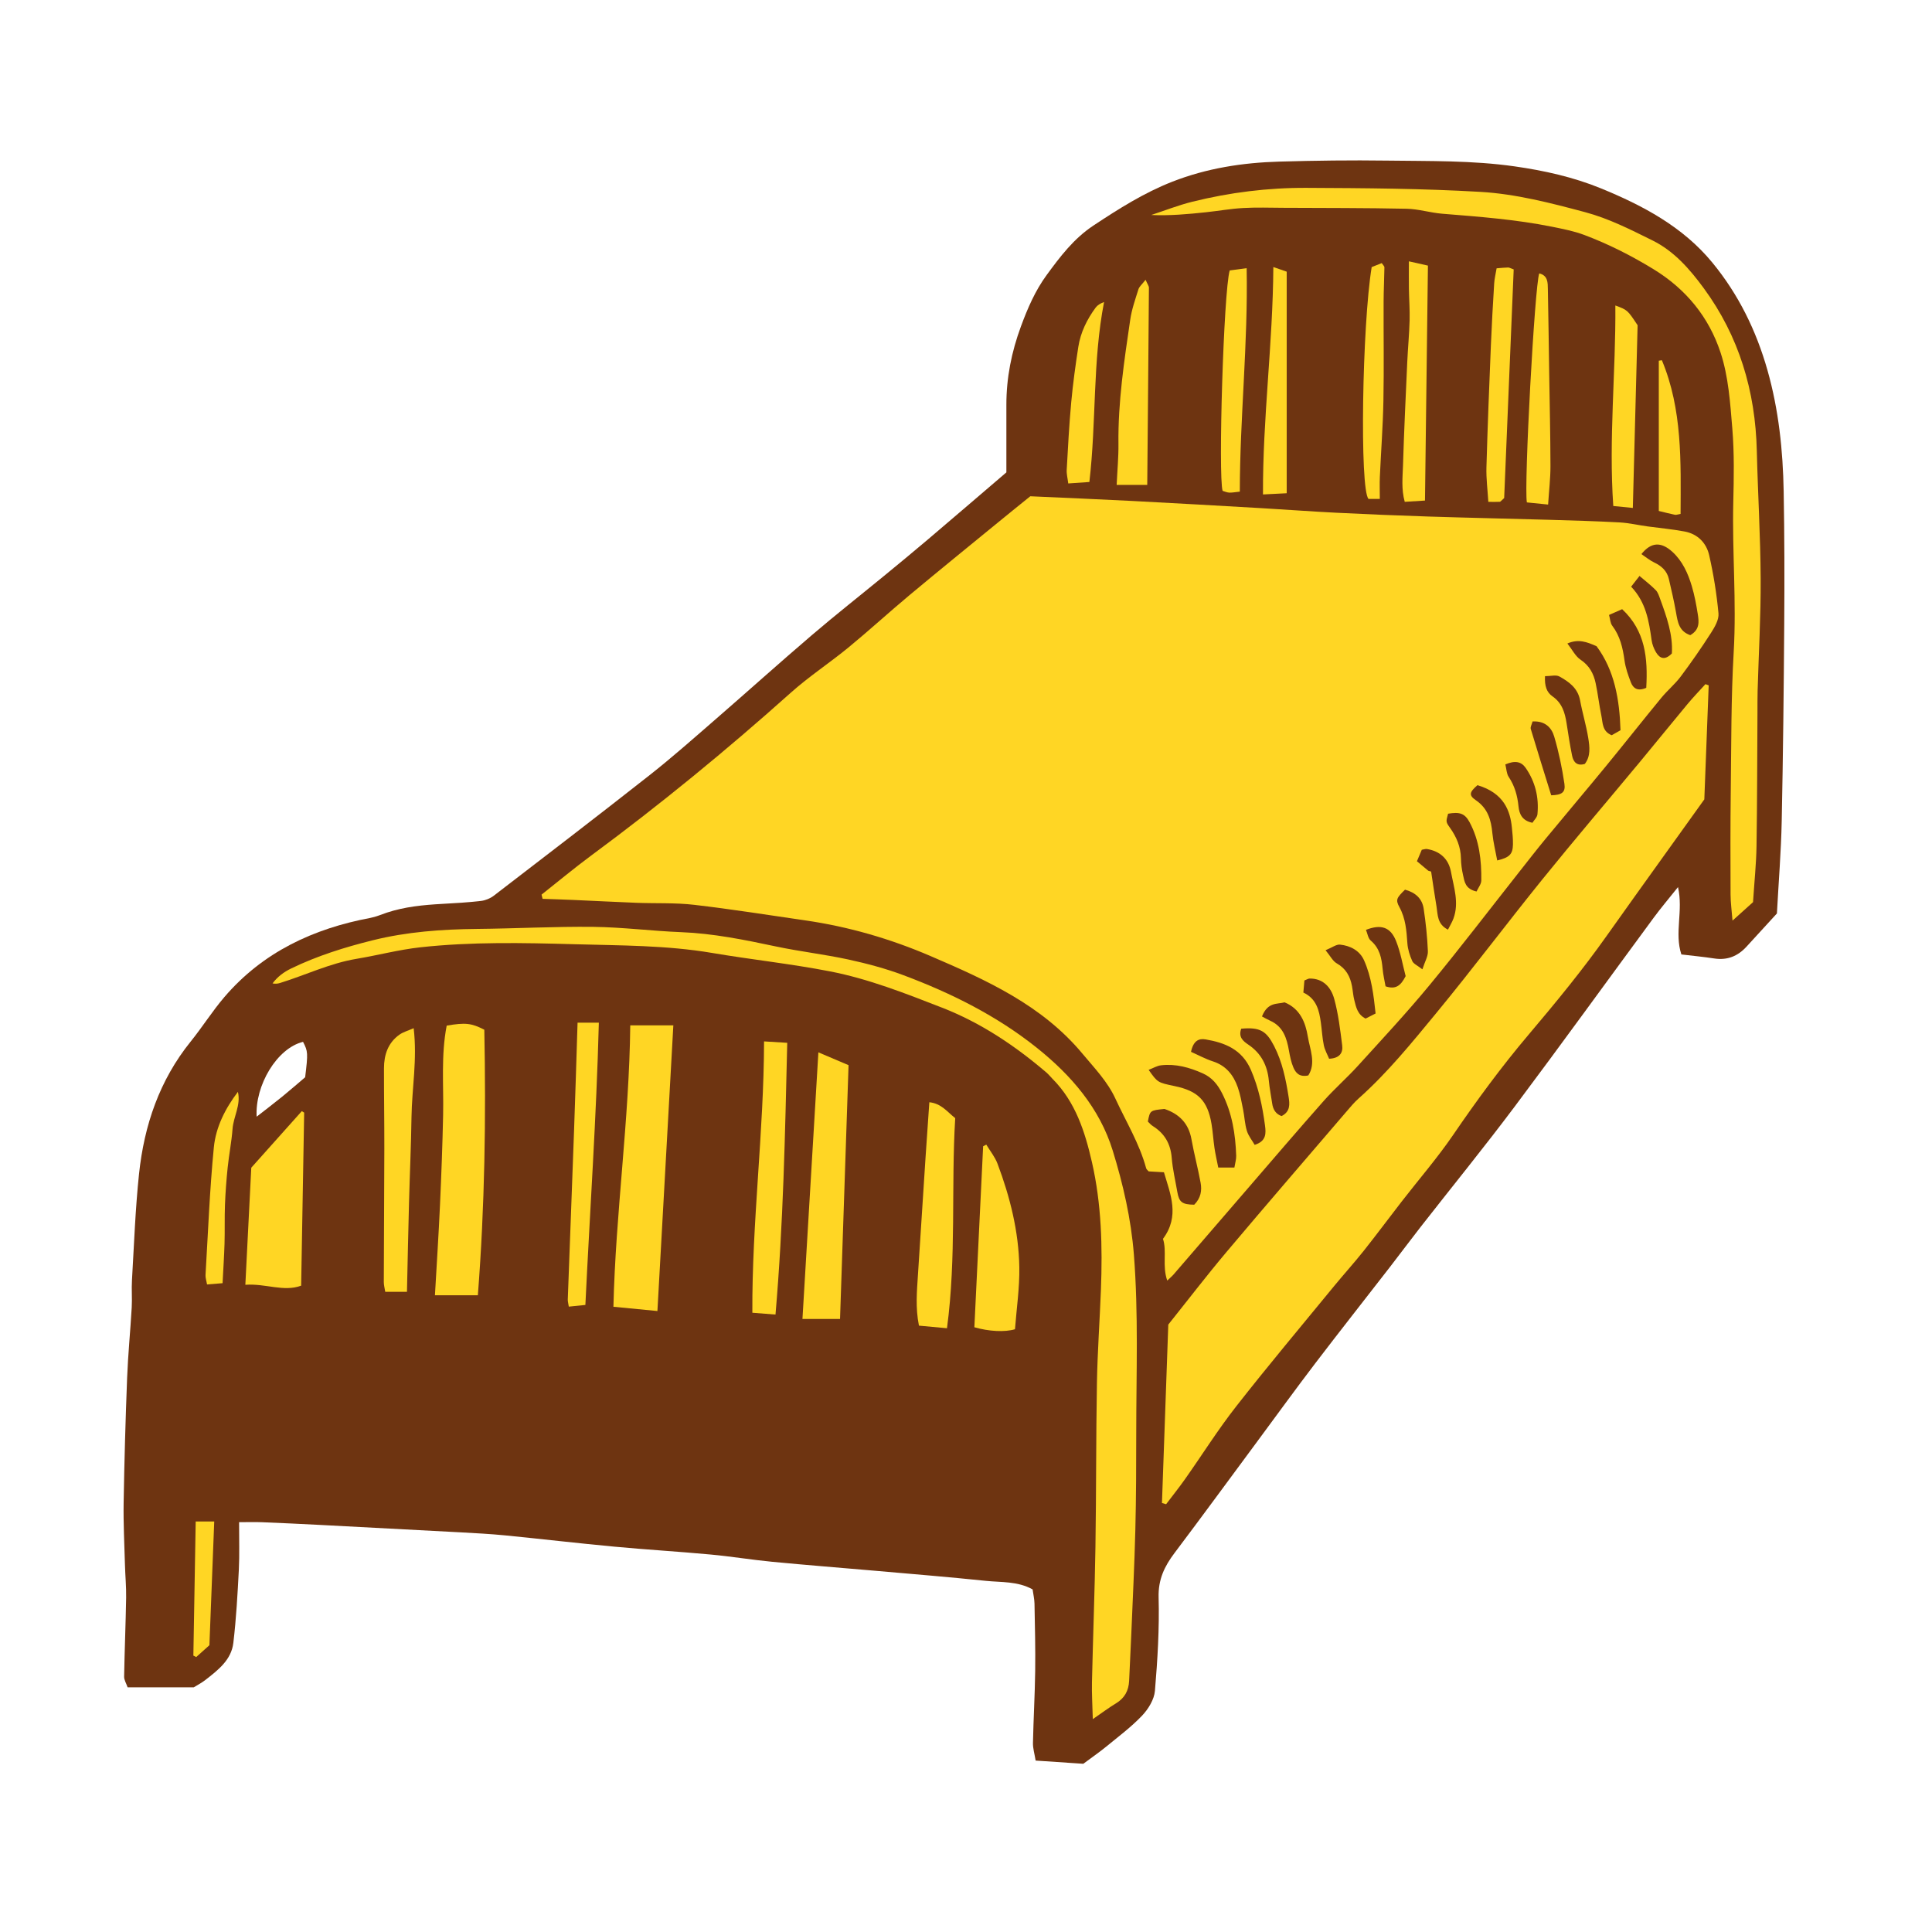 <svg version="1.1" id="svg" xmlns="http://www.w3.org/2000/svg" xmlns:xlink="http://www.w3.org/1999/xlink" x="0px" y="0px"
	 width="200px" height="200px" viewBox="0 0 200 200" enable-background="new 0 0 200 200" xml:space="preserve">
<path fill="none" d="M26.568,115.598c0.789-0.617,1.732-1.331,2.648-2.076c0.919-0.749,1.812-1.531,2.372-2.006
	c0.306-2.523,0.292-2.67-0.219-3.665C28.655,108.513,26.384,112.375,26.568,115.598z"/>
<path class="stroke" fill="#6e3411"  d="M63.592,160.108c3.317,0.312,6.645,0.507,9.962,0.815c2.126,0.196,4.238,0.547,6.363,0.751
	c3.56,0.344,7.127,0.619,10.691,0.932c3.811,0.336,7.627,0.645,11.433,1.042c1.604,0.168,3.289,0.02,4.853,0.886
	c0.069,0.503,0.188,0.988,0.197,1.475c0.044,2.326,0.102,4.652,0.071,6.979c-0.033,2.481-0.178,4.963-0.23,7.445
	c-0.011,0.553,0.162,1.108,0.277,1.822c1.856,0.125,3.526,0.238,4.934,0.332c0.963-0.716,1.695-1.221,2.379-1.782
	c1.264-1.039,2.59-2.026,3.71-3.207c0.644-0.677,1.249-1.666,1.326-2.561c0.272-3.216,0.468-6.455,0.381-9.677
	c-0.05-1.854,0.606-3.215,1.647-4.593c2.869-3.807,5.683-7.654,8.52-11.485c2.01-2.716,3.992-5.451,6.039-8.138
	c2.555-3.35,5.168-6.659,7.748-9.991c1.064-1.374,2.1-2.771,3.17-4.141c3.244-4.15,6.572-8.239,9.732-12.453
	c4.854-6.474,9.59-13.036,14.391-19.552c0.747-1.014,1.563-1.974,2.521-3.176c0.562,2.476-0.392,4.731,0.349,6.973
	c1.163,0.139,2.291,0.245,3.41,0.417c1.354,0.207,2.438-0.243,3.339-1.23c1.067-1.168,2.138-2.334,3.141-3.43
	c0.179-3.302,0.433-6.429,0.497-9.56c0.141-6.809,0.213-13.619,0.261-20.431c0.032-4.571,0.026-9.144-0.058-13.714
	c-0.078-4.231-0.509-8.407-1.675-12.522c-1.172-4.13-3.006-7.862-5.712-11.154c-3.057-3.718-7.215-5.916-11.545-7.687
	c-2.825-1.155-5.838-1.831-8.909-2.269c-4.396-0.626-8.8-0.538-13.204-0.599c-3.722-0.051-7.447-0.004-11.167,0.104
	c-3.79,0.109-7.503,0.682-11.07,2.078c-2.935,1.148-5.558,2.812-8.17,4.539c-2.04,1.351-3.456,3.228-4.851,5.134
	c-1.173,1.607-1.956,3.412-2.652,5.299c-0.981,2.658-1.516,5.339-1.511,8.149c0.003,2.286,0,4.572,0,6.972
	c-2.767,2.366-5.476,4.697-8.203,7.011c-1.474,1.252-2.97,2.481-4.465,3.709c-2.491,2.046-5.027,4.039-7.476,6.134
	c-3.397,2.905-6.719,5.894-10.094,8.823c-2.207,1.915-4.397,3.857-6.693,5.664c-5.343,4.205-10.74,8.343-16.132,12.482
	c-0.37,0.286-0.874,0.488-1.337,0.542c-1.332,0.155-2.672,0.232-4.012,0.305c-1.938,0.108-3.86,0.291-5.716,0.903
	c-0.566,0.188-1.12,0.436-1.701,0.545c-5.92,1.112-11.135,3.541-15.119,8.191c-1.252,1.463-2.285,3.114-3.497,4.616
	c-3.229,4.006-4.811,8.668-5.342,13.69c-0.387,3.656-0.515,7.338-0.732,11.009c-0.056,0.94,0.028,1.89-0.026,2.83
	c-0.141,2.429-0.381,4.853-0.476,7.282c-0.166,4.312-0.289,8.627-0.361,12.941c-0.035,2.129,0.078,4.261,0.136,6.391
	c0.031,1.141,0.143,2.283,0.123,3.425c-0.045,2.723-0.161,5.445-0.208,8.169c-0.007,0.349,0.222,0.704,0.362,1.111
	c2.307,0,4.486,0,6.843,0c0.298-0.187,0.788-0.438,1.216-0.771c1.303-1.017,2.677-2.067,2.885-3.828
	c0.298-2.513,0.438-5.046,0.569-7.574c0.081-1.571,0.022-3.147,0.027-4.925c0.952,0,1.686-0.023,2.416,0.007
	c1.987,0.079,3.974,0.176,5.959,0.277c4.816,0.249,9.631,0.501,14.446,0.763c1.587,0.086,3.177,0.169,4.758,0.324
	C56.084,159.317,59.834,159.759,63.592,160.108z M31.589,111.516c-0.561,0.475-1.453,1.257-2.372,2.006
	c-0.916,0.745-1.859,1.459-2.648,2.076c-0.185-3.223,2.087-7.085,4.802-7.747C31.881,108.846,31.895,108.992,31.589,111.516z"/>
<path fill-rule="evenodd" clip-rule="evenodd" fill="#ffd624" class="fill" d="M56.062,92.612c1.705-1.347,3.375-2.742,5.121-4.033
	c7.158-5.287,14.028-10.922,20.663-16.854c1.884-1.687,4.023-3.087,5.982-4.694c2.147-1.766,4.198-3.647,6.333-5.429
	c3.05-2.545,6.135-5.049,9.209-7.564c1.074-0.882,2.157-1.751,3.285-2.664c3.515,0.161,7.027,0.303,10.536,0.485
	c4.467,0.233,8.933,0.488,13.398,0.746c2.578,0.148,5.153,0.345,7.732,0.473c3.178,0.158,6.357,0.292,9.536,0.393
	c4.172,0.134,8.347,0.219,12.519,0.339c2.432,0.07,4.865,0.139,7.295,0.271c0.973,0.056,1.936,0.284,2.911,0.417
	c1.27,0.17,2.548,0.288,3.806,0.523c1.353,0.253,2.256,1.181,2.546,2.454c0.451,1.98,0.776,4.004,0.963,6.025
	c0.06,0.651-0.392,1.42-0.78,2.025c-0.987,1.54-2.035,3.048-3.133,4.514c-0.59,0.787-1.37,1.428-1.997,2.192
	c-1.923,2.337-3.796,4.714-5.716,7.054c-2.078,2.531-4.195,5.03-6.279,7.557c-0.916,1.108-1.798,2.249-2.69,3.379
	c-3.104,3.933-6.145,7.92-9.333,11.781c-2.369,2.869-4.912,5.596-7.414,8.35c-1.133,1.247-2.414,2.362-3.531,3.622
	c-2.635,2.975-5.215,5.997-7.812,9.004c-2.589,2.997-5.172,6.001-7.761,8.998c-0.125,0.145-0.277,0.265-0.619,0.589
	c-0.537-1.545-0.014-3.01-0.441-4.321c1.758-2.356,0.773-4.605,0.1-6.89c-0.673-0.039-1.112-0.065-1.578-0.092
	c-0.087-0.103-0.229-0.2-0.264-0.327c-0.694-2.562-2.081-4.815-3.18-7.198c-0.82-1.783-2.174-3.173-3.408-4.655
	c-4.181-5.027-9.919-7.615-15.725-10.109c-4.171-1.792-8.494-3.048-12.989-3.697c-3.824-0.551-7.641-1.163-11.478-1.608
	c-1.961-0.229-3.959-0.133-5.938-0.208c-2.184-0.085-4.365-0.2-6.547-0.296c-1.071-0.048-2.144-0.078-3.215-0.117
	C56.133,92.901,56.098,92.757,56.062,92.612z M127.784,120.862c0.075-0.469,0.198-0.847,0.187-1.217
	c-0.077-2.239-0.418-4.403-1.451-6.451c-0.478-0.947-1.066-1.655-2.001-2.076c-1.372-0.614-2.802-1.015-4.321-0.84
	c-0.426,0.048-0.827,0.297-1.292,0.473c0.928,1.312,0.928,1.312,2.688,1.68c2.424,0.505,3.409,1.497,3.82,3.907
	c0.141,0.83,0.185,1.675,0.309,2.507c0.1,0.669,0.255,1.328,0.39,2.018C126.74,120.862,127.205,120.862,127.784,120.862z
	 M123.294,108.886c0.766,0.339,1.495,0.739,2.272,0.99c1.361,0.44,2.129,1.42,2.57,2.686c0.26,0.742,0.396,1.531,0.551,2.307
	c0.146,0.729,0.174,1.491,0.389,2.196c0.16,0.522,0.536,0.98,0.807,1.45c1.239-0.383,1.172-1.229,1.069-2.01
	c-0.263-1.97-0.655-3.896-1.459-5.751c-0.917-2.111-2.667-2.81-4.691-3.156C124.087,107.474,123.531,107.75,123.294,108.886z
	 M123.626,124.711c0.694-0.694,0.807-1.483,0.66-2.276c-0.276-1.507-0.677-2.99-0.945-4.496c-0.293-1.646-1.266-2.626-2.794-3.141
	c-1.494,0.149-1.494,0.149-1.722,1.303c0.15,0.142,0.308,0.34,0.511,0.466c1.226,0.767,1.846,1.842,1.961,3.3
	c0.095,1.179,0.375,2.341,0.577,3.512C122.059,124.45,122.367,124.692,123.626,124.711z M174.975,65.751
	c1-0.57,0.902-1.394,0.779-2.171c-0.154-0.976-0.336-1.955-0.617-2.898c-0.397-1.33-0.964-2.601-2.018-3.562
	c-1.175-1.065-2.205-1.005-3.201,0.24c0.447,0.299,0.858,0.646,1.328,0.87c0.762,0.362,1.32,0.872,1.514,1.706
	c0.265,1.146,0.534,2.294,0.739,3.451C173.674,64.371,173.796,65.347,174.975,65.751z M167.754,75.595
	c-0.102-3.183-0.617-6.194-2.479-8.7c-1.023-0.449-1.871-0.776-3.019-0.281c0.512,0.652,0.83,1.322,1.361,1.677
	c0.911,0.607,1.353,1.438,1.563,2.426c0.238,1.111,0.359,2.248,0.592,3.363c0.153,0.74,0.074,1.633,1.073,2.031
	C167.102,75.964,167.39,75.801,167.754,75.595z M159.938,69.997c-0.051,1.022,0.17,1.669,0.774,2.088
	c0.993,0.688,1.292,1.691,1.461,2.795c0.173,1.123,0.343,2.246,0.572,3.358c0.134,0.642,0.496,1.089,1.315,0.843
	c0.623-0.803,0.5-1.771,0.357-2.676c-0.209-1.312-0.606-2.593-0.846-3.901c-0.234-1.271-1.152-1.932-2.149-2.478
	C161.072,69.835,160.529,69.997,159.938,69.997z M130.639,105.223c0.227,0.12,0.529,0.299,0.848,0.44
	c1.352,0.606,1.72,1.809,1.949,3.12c0.103,0.578,0.221,1.17,0.449,1.708c0.234,0.552,0.611,1.043,1.551,0.835
	c0.82-1.279,0.165-2.705-0.053-4.027c-0.238-1.451-0.793-2.882-2.404-3.537C132.215,103.972,131.247,103.7,130.639,105.223z
	 M128.492,106.49c-0.314,0.865,0.184,1.28,0.735,1.651c1.333,0.897,1.98,2.165,2.124,3.743c0.072,0.789,0.236,1.568,0.346,2.354
	c0.09,0.636,0.385,1.092,0.972,1.297c0.929-0.464,0.841-1.263,0.728-1.982c-0.287-1.812-0.646-3.605-1.502-5.271
	C131.091,106.721,130.44,106.313,128.492,106.49z M170.42,71.203c0.174-3.053-0.091-5.899-2.496-8.141
	c-0.527,0.231-0.878,0.387-1.357,0.597c0.116,0.41,0.124,0.839,0.334,1.116c0.81,1.071,1.09,2.293,1.267,3.588
	c0.106,0.773,0.376,1.537,0.657,2.271C169.062,71.251,169.521,71.596,170.42,71.203z M137.222,98.367
	c0.501,0.607,0.745,1.125,1.153,1.356c0.957,0.539,1.396,1.353,1.584,2.367c0.09,0.484,0.119,0.984,0.242,1.459
	c0.182,0.708,0.316,1.463,1.164,1.894c0.293-0.147,0.624-0.317,1.036-0.527c-0.203-1.908-0.425-3.77-1.191-5.495
	c-0.45-1.016-1.415-1.519-2.485-1.634C138.336,97.744,137.904,98.088,137.222,98.367z M147.86,90.141
	c0.097,0.027,0.194,0.056,0.29,0.084c0.186,1.21,0.356,2.423,0.559,3.629c0.141,0.84,0.049,1.802,1.182,2.384
	c0.207-0.416,0.431-0.771,0.571-1.155c0.6-1.634,0.037-3.226-0.253-4.812c-0.248-1.355-1.128-2.159-2.5-2.384
	c-0.137-0.022-0.287,0.043-0.526,0.081c-0.149,0.355-0.315,0.745-0.502,1.187C147.115,89.518,147.488,89.828,147.86,90.141z
	 M137.589,109.6c1.079-0.046,1.455-0.605,1.354-1.385c-0.207-1.613-0.396-3.249-0.825-4.81c-0.324-1.17-1.113-2.12-2.548-2.107
	c-0.136,0.001-0.27,0.097-0.538,0.2c-0.033,0.371-0.068,0.785-0.109,1.25c1.371,0.646,1.638,1.855,1.812,3.109
	c0.111,0.782,0.146,1.578,0.307,2.351C137.145,108.703,137.412,109.164,137.589,109.6z M145.447,92.098
	c-0.864,0.845-1.001,1.039-0.58,1.808c0.648,1.187,0.736,2.444,0.824,3.738c0.043,0.628,0.248,1.267,0.505,1.844
	c0.129,0.291,0.538,0.457,1.05,0.855c0.256-0.798,0.591-1.343,0.568-1.872c-0.062-1.479-0.217-2.959-0.439-4.421
	C147.221,93.037,146.541,92.392,145.447,92.098z M152.852,92.288c0.174-0.385,0.487-0.759,0.492-1.136
	c0.026-2.094-0.203-4.158-1.216-6.041c-0.489-0.911-1.03-1.084-2.222-0.876c-0.224,0.822-0.249,0.837,0.195,1.456
	c0.676,0.948,1.111,1.968,1.135,3.157c0.01,0.591,0.092,1.189,0.224,1.766C151.609,91.271,151.678,92.024,152.852,92.288z
	 M154.992,89.075c1.292-0.31,1.605-0.656,1.628-1.655c0.012-0.59-0.052-1.183-0.112-1.77c-0.174-1.702-0.805-3.548-3.561-4.369
	c-0.824,0.715-0.929,1.039-0.168,1.558c1.256,0.854,1.582,2.052,1.713,3.431C154.579,87.181,154.809,88.077,154.992,89.075z
	 M168.855,60.733c1.545,1.62,1.844,3.571,2.119,5.539c0.061,0.428,0.229,0.867,0.449,1.24c0.396,0.67,0.928,0.871,1.648,0.133
	c0.121-1.934-0.537-3.786-1.212-5.636c-0.118-0.322-0.229-0.69-0.458-0.922c-0.496-0.508-1.068-0.942-1.68-1.466
	C169.385,60.056,169.186,60.311,168.855,60.733z M158.65,74.685c-0.082,0.318-0.244,0.579-0.186,0.774
	c0.688,2.298,1.408,4.585,2.117,6.869c1.082-0.03,1.5-0.289,1.367-1.19c-0.243-1.649-0.586-3.297-1.059-4.896
	C160.623,75.336,159.955,74.611,158.65,74.685z M145.512,101.047c-0.307-1.162-0.521-2.447-0.99-3.629
	c-0.576-1.449-1.549-1.771-3.118-1.16c0.159,0.377,0.216,0.874,0.494,1.109c0.927,0.785,1.129,1.812,1.23,2.926
	c0.057,0.623,0.204,1.237,0.304,1.811C144.471,102.453,145.005,102.055,145.512,101.047z M155.833,79.133
	c0.118,0.475,0.122,0.952,0.343,1.285c0.628,0.94,0.908,1.952,1.02,3.067c0.075,0.735,0.35,1.474,1.442,1.688
	c0.161-0.264,0.487-0.56,0.518-0.884c0.167-1.735-0.221-3.359-1.223-4.801C157.478,78.836,156.835,78.7,155.833,79.133z"/>
<path fill-rule="evenodd" clip-rule="evenodd" fill="#ffd624" class="fill" d="M120.286,155.591c0.216-6.079,0.431-12.159,0.655-18.471
	c1.92-2.4,3.91-5,6.017-7.504c4.092-4.859,8.247-9.665,12.382-14.493c0.42-0.489,0.835-0.992,1.314-1.419
	c2.981-2.652,5.486-5.747,8.008-8.806c3.758-4.561,7.309-9.294,11.023-13.89c3.309-4.093,6.727-8.099,10.088-12.148
	c1.646-1.985,3.268-3.992,4.917-5.974c0.591-0.711,1.237-1.378,1.858-2.063c0.111,0.042,0.223,0.083,0.335,0.125
	c-0.148,3.893-0.298,7.785-0.452,11.803c-1.393,1.941-2.838,3.955-4.282,5.972c-1.938,2.709-3.886,5.412-5.809,8.131
	c-2.524,3.572-5.298,6.943-8.124,10.282c-2.79,3.296-5.344,6.776-7.785,10.349c-1.643,2.403-3.562,4.616-5.349,6.923
	c-1.306,1.684-2.575,3.398-3.901,5.066c-0.986,1.242-2.055,2.421-3.062,3.646c-3.394,4.142-6.84,8.24-10.139,12.456
	c-1.896,2.419-3.538,5.038-5.313,7.553c-0.623,0.883-1.301,1.726-1.952,2.587C120.573,155.673,120.43,155.633,120.286,155.591z"/>
<path fill-rule="evenodd" clip-rule="evenodd" fill="#ffd624" class="fill" d="M113.126,177.964c-0.036-1.457-0.114-2.629-0.087-3.8
	c0.105-4.67,0.286-9.338,0.36-14.007c0.089-5.661,0.056-11.325,0.155-16.987c0.057-3.227,0.29-6.45,0.414-9.676
	c0.169-4.43,0.061-8.863-0.932-13.191c-0.718-3.136-1.699-6.233-4.082-8.624c-0.209-0.21-0.391-0.446-0.613-0.638
	c-3.267-2.796-6.822-5.173-10.829-6.732c-3.787-1.473-7.597-2.979-11.597-3.754c-4.04-0.786-8.144-1.218-12.204-1.908
	c-4.728-0.802-9.503-0.766-14.266-0.902c-5.315-0.147-10.641-0.261-15.937,0.32c-2.214,0.243-4.39,0.824-6.593,1.191
	c-2.764,0.459-5.277,1.683-7.924,2.502c-0.229,0.071-0.467,0.107-0.778,0.045c0.51-0.692,1.17-1.181,1.937-1.552
	c2.694-1.304,5.53-2.192,8.426-2.912c3.542-0.881,7.149-1.141,10.79-1.177c4.022-0.039,8.045-0.259,12.065-0.214
	c3.026,0.036,6.047,0.429,9.075,0.548c3.343,0.131,6.587,0.797,9.843,1.485c2.469,0.522,4.987,0.809,7.453,1.342
	c1.934,0.421,3.868,0.933,5.718,1.627c4.951,1.854,9.681,4.213,13.815,7.519c3.523,2.816,6.495,6.225,7.854,10.639
	c1.079,3.5,1.901,7.079,2.191,10.773c0.479,6.115,0.246,12.229,0.243,18.342c-0.002,3.382-0.008,6.763-0.093,10.143
	c-0.091,3.625-0.272,7.247-0.422,10.869c-0.065,1.588-0.153,3.174-0.222,4.763c-0.046,1.02-0.469,1.792-1.362,2.333
	C114.81,176.763,114.137,177.27,113.126,177.964z"/>
<path fill-rule="evenodd" clip-rule="evenodd" fill="#ffd624" class="fill" d="M181.473,93.39c-0.581,0.524-1.227,1.104-2.125,1.912
	c-0.084-1.082-0.199-1.888-0.201-2.692c-0.013-3.572-0.024-7.144,0.02-10.713c0.062-4.816,0.028-9.641,0.307-14.445
	c0.297-5.164-0.168-10.309-0.045-15.464c0.06-2.531,0.108-5.079-0.098-7.597c-0.22-2.661-0.396-5.415-1.227-7.917
	c-1.203-3.631-3.541-6.533-6.938-8.61c-2.306-1.41-4.674-2.608-7.181-3.548c-1.058-0.396-2.188-0.616-3.299-0.841
	c-3.756-0.759-7.57-1.042-11.383-1.35c-1.232-0.1-2.449-0.488-3.677-0.515c-4.261-0.09-8.524-0.077-12.785-0.098
	c-1.39-0.008-2.782-0.057-4.167,0.023c-1.286,0.072-2.562,0.303-3.844,0.438c-1.859,0.197-3.721,0.37-5.658,0.284
	c1.418-0.463,2.814-1.016,4.26-1.375c3.875-0.962,7.832-1.454,11.815-1.435c6.013,0.027,12.034,0.066,18.032,0.417
	c3.654,0.215,7.242,1.146,10.803,2.097c2.48,0.663,4.722,1.812,6.984,2.929c2.235,1.103,3.861,2.978,5.295,4.929
	c3.67,4.995,5.356,10.677,5.504,16.854c0.107,4.411,0.376,8.823,0.399,13.234c0.02,3.865-0.206,7.731-0.316,11.599
	c-0.021,0.745-0.012,1.488-0.016,2.233c-0.028,4.619-0.025,9.241-0.098,13.86C181.806,89.434,181.611,91.264,181.473,93.39z"/>
<path fill-rule="evenodd" clip-rule="evenodd" fill="#ffd624" class="fill" d="M65.244,106.145c1.613,0,2.97,0,4.46,0
	c-0.55,9.881-1.093,19.611-1.648,29.572c-1.474-0.143-2.921-0.284-4.555-0.441C63.729,125.562,65.137,115.974,65.244,106.145z"/>
<path fill-rule="evenodd" clip-rule="evenodd" fill="#ffd624" class="fill" d="M46.242,106.171c1.947-0.328,2.554-0.262,3.894,0.426
	c0.181,9.092,0.05,18.246-0.668,27.488c-1.451,0-2.855,0-4.443,0c0.183-3.205,0.382-6.247,0.521-9.291
	c0.142-3.124,0.261-6.252,0.326-9.38C45.937,112.346,45.64,109.262,46.242,106.171z"/>
<path fill-rule="evenodd" clip-rule="evenodd" fill="#ffd624" class="fill" d="M86.961,136.537c-1.43,0-2.548,0-3.891,0
	c0.552-9.225,1.094-18.307,1.649-27.599c1.05,0.447,2.061,0.878,3.123,1.328C87.547,119.065,87.256,127.734,86.961,136.537z"/>
<path fill-rule="evenodd" clip-rule="evenodd" fill="#ffd624" class="fill" d="M31.487,115.18c-0.103,5.925-0.206,11.853-0.312,17.911
	c-1.805,0.674-3.68-0.243-5.777-0.091c0.206-4.042,0.405-7.984,0.614-12.12c1.679-1.88,3.455-3.867,5.23-5.854
	C31.324,115.076,31.406,115.128,31.487,115.18z"/>
<path fill-rule="evenodd" clip-rule="evenodd" fill="#ffd624" class="fill" d="M42.129,133.728c-0.898,0-1.525,0-2.249,0
	c-0.054-0.355-0.149-0.683-0.149-1.01c0.012-4.605,0.046-9.212,0.055-13.82c0.004-2.771-0.041-5.543-0.037-8.312
	c0.002-1.4,0.42-2.649,1.618-3.49c0.375-0.262,0.844-0.388,1.455-0.658c0.387,3.236-0.182,6.22-0.224,9.209
	c-0.043,2.971-0.18,5.942-0.258,8.913C42.259,127.56,42.2,130.562,42.129,133.728z"/>
<path fill-rule="evenodd" clip-rule="evenodd" fill="#ffd624" class="fill" d="M79.095,107.805c0.896,0.055,1.612,0.099,2.4,0.146
	c-0.224,9.417-0.404,18.708-1.216,28.132c-0.805-0.063-1.516-0.119-2.396-0.188C77.836,126.489,79.07,117.245,79.095,107.805z"/>
<path fill-rule="evenodd" clip-rule="evenodd" fill="#ffd624" class="fill" d="M98.032,137.499c-1.017-0.093-1.924-0.178-2.903-0.269
	c-0.377-1.873-0.208-3.591-0.1-5.305c0.258-4.049,0.521-8.099,0.786-12.146c0.123-1.861,0.256-3.721,0.39-5.676
	c1.249,0.132,1.829,0.979,2.679,1.646C98.451,122.899,99.015,130.129,98.032,137.499z"/>
<path fill-rule="evenodd" clip-rule="evenodd" fill="#ffd624" class="fill" d="M102.1,118.492c0.393,0.653,0.896,1.267,1.161,1.97
	c1.298,3.446,2.193,7.009,2.258,10.7c0.037,2.163-0.289,4.332-0.448,6.441c-1.062,0.315-2.707,0.228-4.205-0.206
	c0.302-6.221,0.605-12.479,0.908-18.738C101.883,118.604,101.991,118.548,102.1,118.492z"/>
<path fill-rule="evenodd" clip-rule="evenodd" fill="#ffd624" class="fill" d="M59.789,105.865c0.906,0,1.476,0,2.203,0
	c-0.252,9.783-0.924,19.442-1.394,29.223c-0.648,0.065-1.154,0.118-1.717,0.174c-0.053-0.358-0.111-0.546-0.105-0.734
	c0.214-5.851,0.443-11.7,0.652-17.554C59.562,113.319,59.668,109.66,59.789,105.865z"/>
<path fill-rule="evenodd" clip-rule="evenodd" fill="#ffd624" class="fill" d="M118.59,28.963c0.205,0.475,0.348,0.647,0.346,0.822
	c-0.049,6.77-0.111,13.541-0.173,20.414c-1.084,0-2.034,0-3.167,0c0.07-1.514,0.2-2.88,0.185-4.243
	c-0.052-4.333,0.594-8.597,1.22-12.861c0.156-1.069,0.524-2.112,0.849-3.148C117.938,29.662,118.223,29.438,118.59,28.963z"/>
<path fill-rule="evenodd" clip-rule="evenodd" fill="#ffd624" class="fill" d="M147.514,51.818c-0.771,0.048-1.381,0.086-2.096,0.131
	c-0.367-1.327-0.217-2.561-0.18-3.765c0.108-3.571,0.279-7.141,0.441-10.709c0.066-1.438,0.205-2.873,0.244-4.311
	c0.028-1.09-0.056-2.183-0.073-3.272c-0.014-0.88-0.002-1.76-0.002-2.84c0.692,0.155,1.28,0.287,1.971,0.443
	C147.718,35.641,147.616,43.657,147.514,51.818z"/>
<path fill-rule="evenodd" clip-rule="evenodd" fill="#ffd624" class="fill" d="M127.298,27.996c0.533-0.07,1.081-0.143,1.756-0.234
	c0.146,7.85-0.7,15.457-0.709,23.132c-0.532,0.054-0.82,0.118-1.103,0.102c-0.239-0.014-0.472-0.124-0.679-0.183
	C126.098,49.228,126.667,30.188,127.298,27.996z"/>
<path fill-rule="evenodd" clip-rule="evenodd" fill="#ffd624" class="fill" d="M154.928,27.776c0.504-0.038,0.848-0.081,1.191-0.084
	c0.135-0.001,0.271,0.089,0.578,0.198c-0.33,7.94-0.663,15.909-0.986,23.667c-0.303,0.268-0.372,0.383-0.45,0.389
	c-0.336,0.02-0.674,0.007-1.19,0.007c-0.074-1.229-0.229-2.402-0.196-3.57c0.118-4.217,0.288-8.432,0.461-12.646
	c0.087-2.129,0.211-4.256,0.34-6.383C154.704,28.865,154.826,28.385,154.928,27.776z"/>
<path fill-rule="evenodd" clip-rule="evenodd" fill="#ffd624" class="fill" d="M169.525,33.671c-0.163,6.256-0.326,12.491-0.494,18.911
	c-0.788-0.08-1.346-0.134-2.025-0.201c-0.482-6.986,0.268-13.84,0.215-20.758C168.479,32.09,168.479,32.09,169.525,33.671z"/>
<path fill-rule="evenodd" clip-rule="evenodd" fill="#ffd624" class="fill" d="M160.26,52.232c-0.867-0.088-1.544-0.156-2.199-0.223
	c-0.311-1.77,0.811-22.414,1.281-23.708c0.908,0.224,0.881,0.967,0.893,1.649c0.057,2.877,0.094,5.756,0.137,8.633
	c0.049,3.224,0.125,6.445,0.132,9.669C160.506,49.525,160.352,50.798,160.26,52.232z"/>
<path fill-rule="evenodd" clip-rule="evenodd" fill="#ffd624" class="fill" d="M131.816,27.643c0.664,0.229,0.965,0.336,1.383,0.48
	c0,7.616,0,15.187,0,22.937c-0.858,0.043-1.561,0.078-2.455,0.125C130.707,43.297,131.764,35.635,131.816,27.643z"/>
<path fill-rule="evenodd" clip-rule="evenodd" fill="#ffd624" class="fill" d="M141.996,27.651c0.341-0.136,0.684-0.271,1.04-0.415
	c0.134,0.203,0.279,0.32,0.278,0.436c-0.017,1.19-0.08,2.38-0.084,3.571c-0.013,3.419,0.045,6.839-0.02,10.256
	c-0.05,2.625-0.25,5.247-0.368,7.868c-0.031,0.737-0.004,1.475-0.004,2.282c-0.509,0-0.88,0-1.168,0
	C140.74,50.701,141.009,33.661,141.996,27.651z"/>
<path fill-rule="evenodd" clip-rule="evenodd" fill="#ffd624" class="fill" d="M112.772,49.895c-0.804,0.055-1.437,0.1-2.187,0.151
	c-0.065-0.544-0.185-0.979-0.16-1.404c0.131-2.329,0.253-4.659,0.466-6.981c0.179-1.927,0.439-3.848,0.737-5.758
	c0.233-1.497,0.895-2.84,1.791-4.057c0.187-0.254,0.477-0.429,0.874-0.581C113.099,37.399,113.504,43.626,112.772,49.895z"/>
<path fill-rule="evenodd" clip-rule="evenodd" fill="#ffd624" class="fill" d="M24.628,113.027c0.323,1.368-0.459,2.554-0.556,3.845
	c-0.1,1.33-0.365,2.647-0.502,3.974c-0.134,1.284-0.23,2.574-0.281,3.864c-0.053,1.339-0.007,2.683-0.046,4.022
	c-0.039,1.331-0.13,2.66-0.203,4.103c-0.602,0.048-1.068,0.086-1.606,0.13c-0.07-0.409-0.175-0.695-0.159-0.973
	c0.263-4.409,0.432-8.828,0.862-13.222C22.343,116.677,23.315,114.749,24.628,113.027z"/>
<path fill-rule="evenodd" clip-rule="evenodd" fill="#ffd624" class="fill" d="M172.037,37.29c2.136,5.117,1.959,10.512,1.936,15.911
	c-0.301,0.051-0.447,0.115-0.578,0.09c-0.531-0.108-1.056-0.246-1.677-0.395c0-5.2,0-10.379,0-15.557
	C171.823,37.323,171.93,37.305,172.037,37.29z"/>
<path fill-rule="evenodd" clip-rule="evenodd" fill="#ffd624" class="fill" d="M20.258,157.506c0.73,0,1.212,0,1.919,0
	c-0.165,4.257-0.328,8.439-0.499,12.807c-0.395,0.354-0.881,0.791-1.367,1.225c-0.098-0.05-0.196-0.101-0.294-0.15
	C20.097,166.815,20.175,162.244,20.258,157.506z"/>
</svg>
